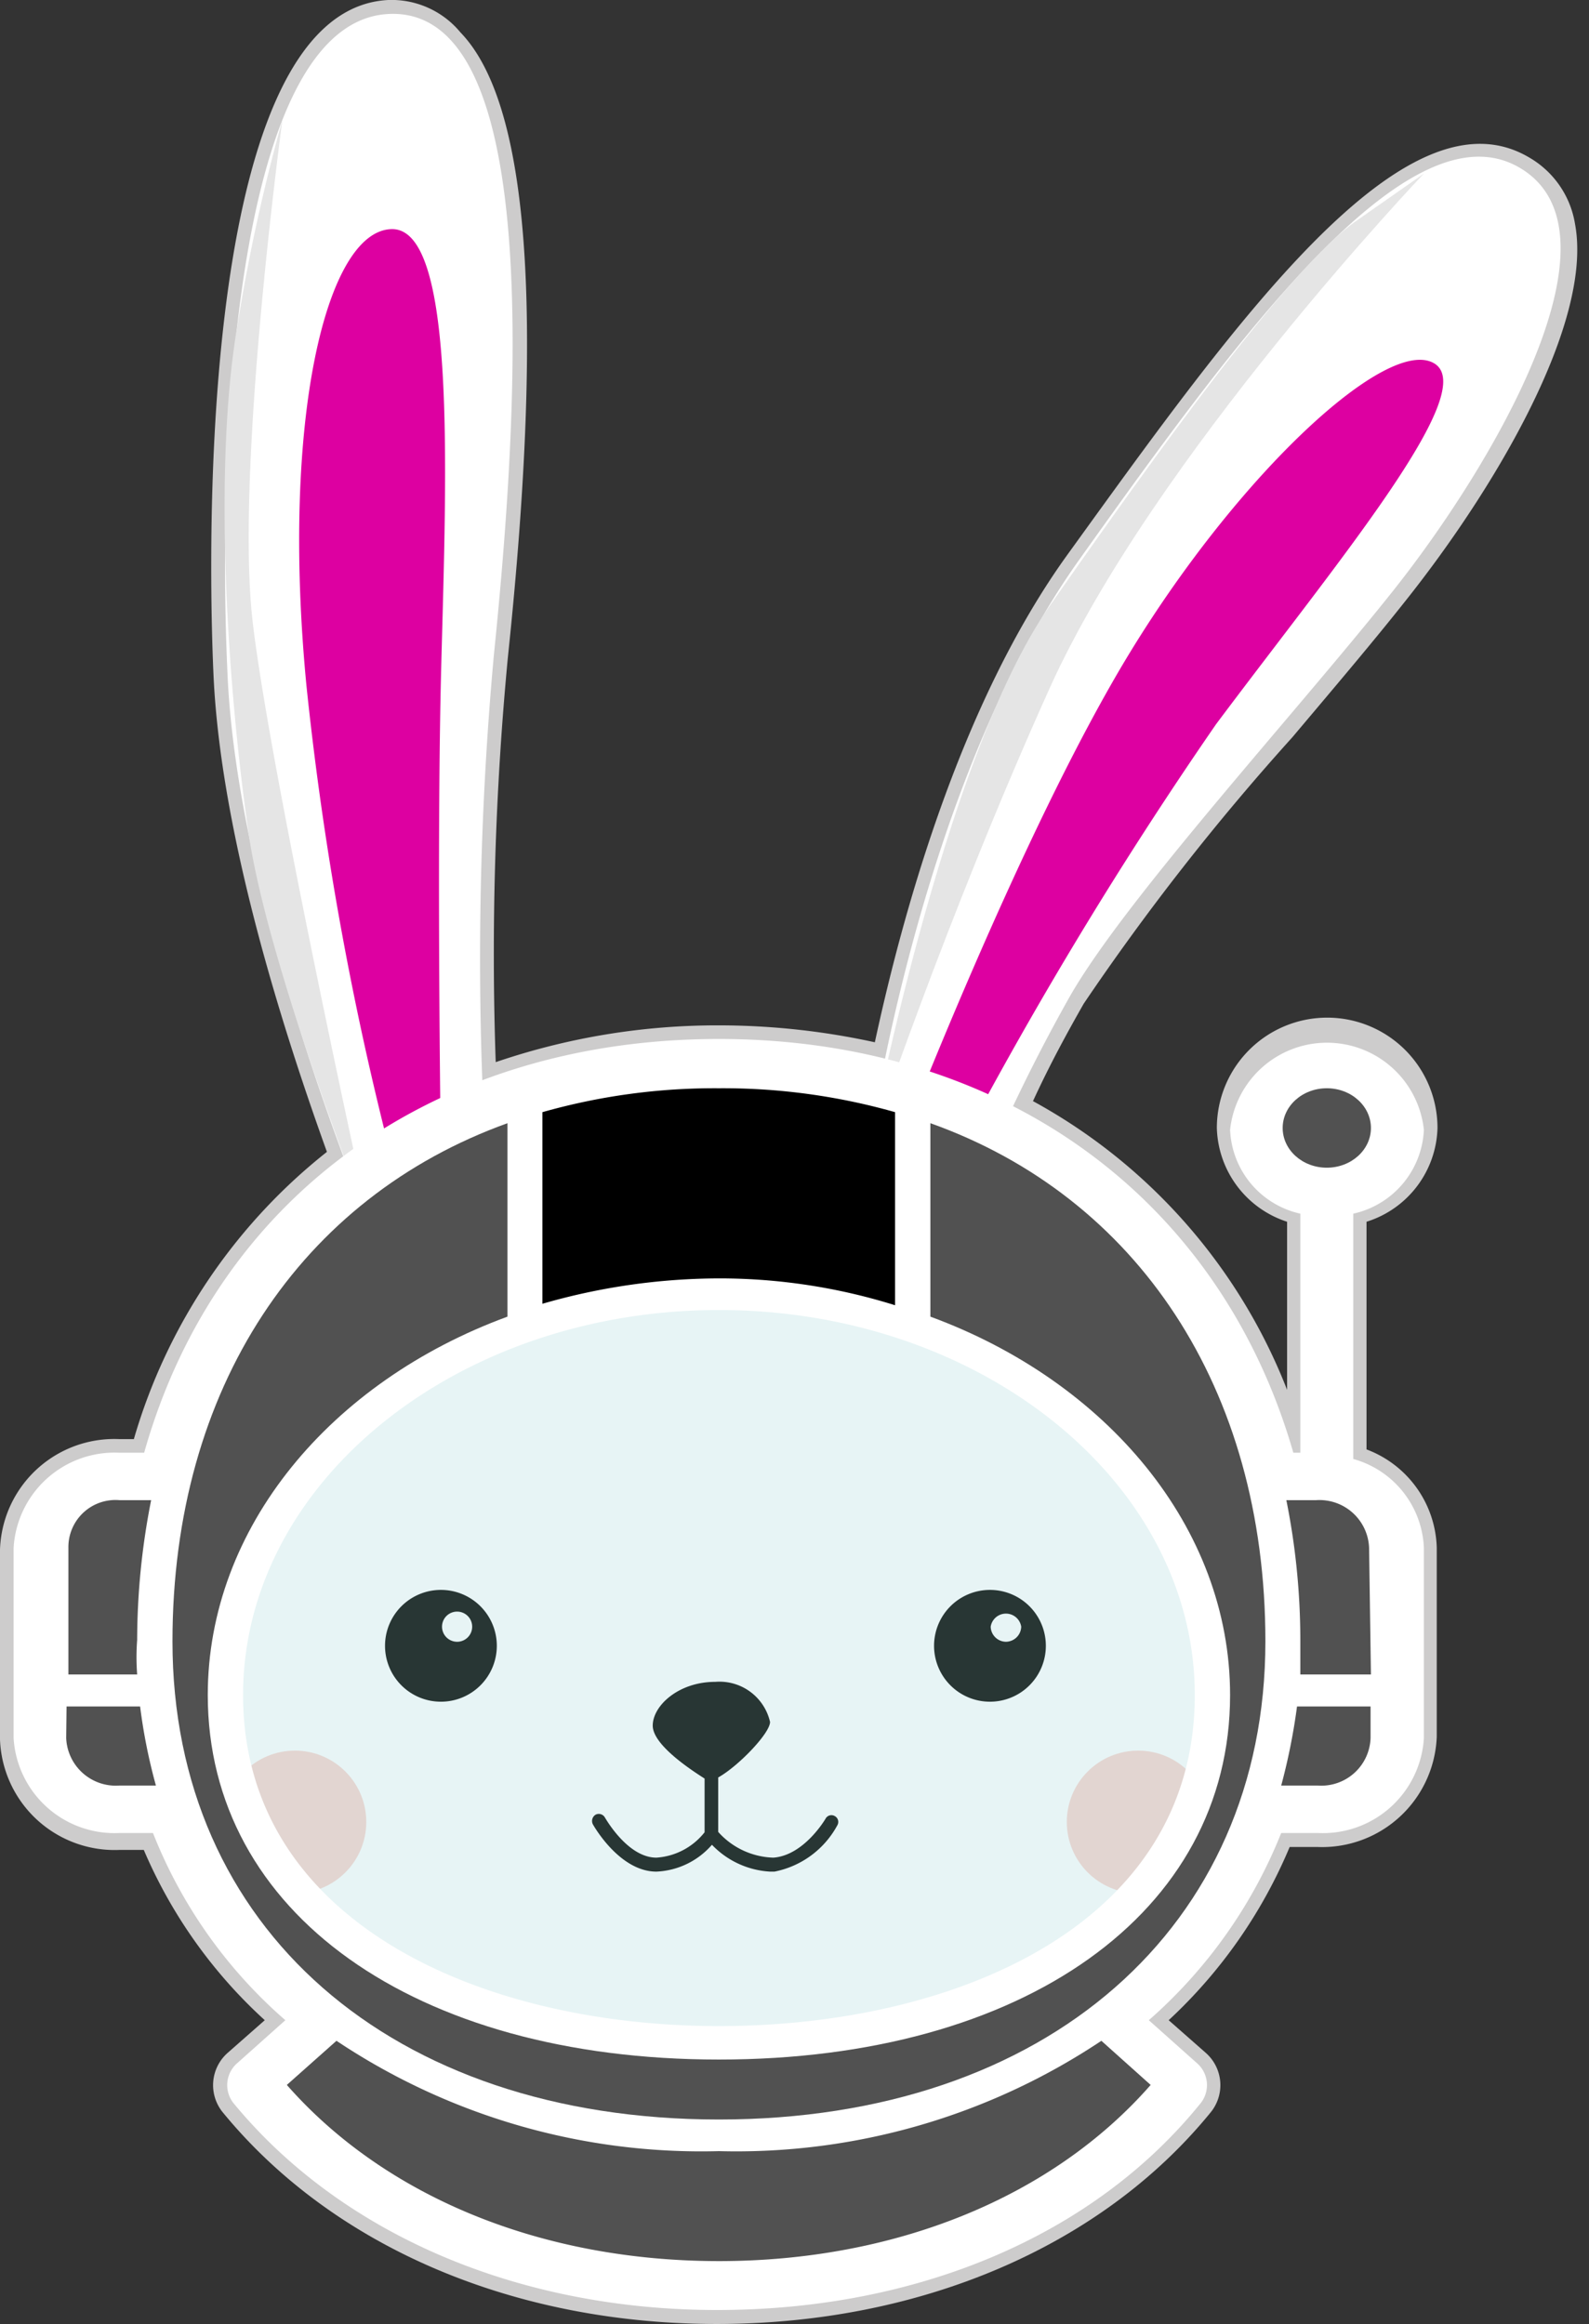 <?xml version="1.0" encoding="UTF-8" standalone="no"?>
<svg
   viewBox="0 0 43.21 63.19"
   version="1.1"
   id="svg62"
   sodipodi:docname="Trino-logo.svg"
   width="432.1"
   height="631.9"
   inkscape:version="1.2.2 (b0a8486541, 2022-12-01)"
   xmlns:inkscape="http://www.inkscape.org/namespaces/inkscape"
   xmlns:sodipodi="http://sodipodi.sourceforge.net/DTD/sodipodi-0.dtd"
   xmlns="http://www.w3.org/2000/svg"
   xmlns:svg="http://www.w3.org/2000/svg">
  <rect x="0" y="0" width="43.21" height="63.19" fill="#333333" stroke="none"/>
  <sodipodi:namedview
     id="namedview64"
     pagecolor="#ffffff"
     bordercolor="#000000"
     borderopacity="0.25"
     inkscape:showpageshadow="2"
     inkscape:pageopacity="0.0"
     inkscape:pagecheckerboard="0"
     inkscape:deskcolor="#d1d1d1"
     showgrid="false"
     inkscape:zoom="9.716116"
     inkscape:cx="67.105003"
     inkscape:cy="31.648449"
     inkscape:window-width="1560"
     inkscape:window-height="1374"
     inkscape:window-x="0"
     inkscape:window-y="0"
     inkscape:window-maximized="0"
     inkscape:current-layer="svg62" />
  <defs
     id="defs4">
    <style
       id="style2">.cls-1{fill:#cdcccc;}.cls-2{fill:#fff;}.cls-3{fill:#dd00a1;}.cls-4{fill:#f9d8d2;}.cls-5{fill:#10110e;}.cls-6{fill:#e5e5e5;}.cls-7{fill:#8accce;opacity:0.2;}.cls-8{fill:#515151;}</style>
  </defs>
  <g
     id="Layer_2"
     data-name="Layer 2">
    <g
       id="Layer_3"
       data-name="Layer 3">
      <path
         class="cls-1"
         d="m 39.09,30.67 a 3,3 0 0 0 -6,0 2.76,2.76 0 0 0 1.91,2.55 v 4.57 a 15.27,15.27 0 0 0 -6.91,-7.85 c 0.46,-1 0.93,-1.86 1.38,-2.65 a 65.83,65.83 0 0 1 5.67,-7.24 c 1.13,-1.34 2.2,-2.6 3.07,-3.7 2.44,-3.06 5.12,-7.58 4.62,-10.26 A 2.56,2.56 0 0 0 41.58,4.28 c -3.39,-2 -8,4.5 -12.53,10.77 -3,4.14 -4.55,10 -5.26,13.29 a 19.86,19.86 0 0 0 -4.23,-0.46 18.63,18.63 0 0 0 -6.08,1 85.14,85.14 0 0 1 0.33,-11 c 1,-9.51 0.56,-15.09 -1.29,-17 A 2.43,2.43 0 0 0 10.56,0 C 5.1,0.27 5.72,16.58 5.81,18.44 c 0.22,4.46 2,9.88 3.08,12.88 A 15.44,15.44 0 0 0 3.64,39.13 H 3.25 a 3.11,3.11 0 0 0 -3.25,3 v 5.17 a 3.12,3.12 0 0 0 3.25,3 h 0.66 a 13.34,13.34 0 0 0 3.29,4.63 l -1,0.88 a 1.17,1.17 0 0 0 -0.13,1.64 c 3,3.65 7.91,5.74 13.42,5.74 5.51,0 10.44,-2.09 13.42,-5.74 a 1.17,1.17 0 0 0 -0.13,-1.64 l -1,-0.88 a 13.56,13.56 0 0 0 3.29,-4.71 h 0.75 a 3.12,3.12 0 0 0 3.25,-3 v -5.13 a 2.94,2.94 0 0 0 -1.91,-2.68 v -6.19 a 2.75,2.75 0 0 0 1.93,-2.55 z"
         id="path6" />
      <path
         class="cls-2"
         d="m 14.62,55.74 c 0.92,-0.61 -1.5,-0.38 -1.7,-0.79 A 16.49,16.49 0 0 1 10.06,54.44 C 8.36,53.99 4.28,51.25 3.84,48.62 3.4,45.99 3.84,41 5.68,38 a 17.21,17.21 0 0 1 4.38,-4.7 c 0,0 -3.57,-8.49 -3.87,-14.9 -0.3,-6.41 0.2,-17.82 4.38,-18.02 4.18,-0.2 3.57,10.48 2.86,17.43 a 90.59,90.59 0 0 0 -0.2,13.88 19.73,19.73 0 0 1 5.5,-0.92 21.12,21.12 0 0 1 4.9,0.46 c 0,0 1.33,-9.84 5.71,-16 4.38,-6.16 9,-12.45 12,-10.66 3,1.79 -0.82,8.18 -3.47,11.51 -2.65,3.33 -7.24,8.33 -8.77,11 a 46.59,46.59 0 0 0 -2.65,5.51 14.93,14.93 0 0 1 6.39,6.32 C 35,43.22 35.16,48.52 34,50.77 a 8.08,8.08 0 0 1 -5.61,4 c -1.33,0.06 -6.92,1.45 -6.92,1.45 z"
         id="path8" />
      <path
         class="cls-3"
         d="m 24.41,31.32 c 0,0 3.34,-8.71 6.33,-13.6 2.99,-4.89 7,-8.59 8.26,-7.84 1.26,0.75 -2.57,5.32 -5.93,9.81 a 113.44,113.44 0 0 0 -7.43,12.38 z"
         id="path10" />
      <path
         class="cls-3"
         d="m 11,32.81 1,-0.74 c 0,0 -0.14,-8.71 0,-14 0.14,-5.29 0.41,-11.9 -1.36,-11.84 -1.77,0.06 -3,5.17 -2.31,12.38 A 87.47,87.47 0 0 0 11,32.81 Z"
         id="path12" />
      <circle
         class="cls-4"
         cx="8.02"
         cy="49.54"
         r="1.94"
         id="circle14" />
      <circle
         class="cls-4"
         cx="30.95"
         cy="49.54"
         r="1.94"
         id="circle16" />
      <path
         class="cls-5"
         d="m 22.7,49.38 a 0.18,0.18 0 0 0 -0.25,0.07 c 0,0 -0.58,1 -1.42,1.06 a 2.09,2.09 0 0 1 -1.5,-0.7 v -1.48 c 0.54,-0.3 1.41,-1.2 1.41,-1.51 a 1.41,1.41 0 0 0 -1.49,-1.09 c -1,0 -1.7,0.65 -1.7,1.19 0,0.54 1.1,1.24 1.41,1.44 v 1.46 a 1.82,1.82 0 0 1 -1.31,0.69 c -0.79,0 -1.39,-1.08 -1.4,-1.09 A 0.19,0.19 0 0 0 16.2,49.34 0.2,0.2 0 0 0 16.12,49.6 c 0,0 0.71,1.29 1.73,1.29 a 2.12,2.12 0 0 0 1.51,-0.73 2.37,2.37 0 0 0 1.58,0.73 h 0.12 a 2.49,2.49 0 0 0 1.71,-1.26 0.18,0.18 0 0 0 -0.07,-0.25 z"
         id="path18" />
      <path
         class="cls-6"
         d="m 10.06,33.32 c 0,0 -2.77,-7 -3.3,-10.66 C 6.23,19 5.76,12.89 6.46,8.82 A 50,50 0 0 1 7.68,3.26 c 0,0 -1.29,9.49 -0.81,13.64 0.48,4.15 3.19,16.42 3.19,16.42 z"
         id="path20" />
      <path
         class="cls-6"
         d="m 23.63,31.23 c 0,0 2,-10.59 4.91,-14.75 C 31.45,12.32 35.06,7.27 36.89,6 l 1.83,-1.28 c 0,0 -7.34,7.7 -10.18,14 -2.84,6.3 -4.91,12.51 -4.91,12.51 z"
         id="path22" />
      <path
         class="cls-5"
         d="M 12,43.23 A 1.52,1.52 0 1 0 13.51,44.75 1.52,1.52 0 0 0 12,43.23 Z m 0.43,1.41 a 0.41,0.41 0 0 1 -0.41,-0.41 0.41,0.41 0 0 1 0.82,0 0.41,0.41 0 0 1 -0.43,0.41 z"
         id="path24" />
      <path
         class="cls-5"
         d="m 26.92,43.23 a 1.52,1.52 0 1 0 1.52,1.52 1.52,1.52 0 0 0 -1.52,-1.52 z m 0.43,1.41 a 0.42,0.42 0 0 1 -0.41,-0.41 0.42,0.42 0 0 1 0.83,0 0.42,0.42 0 0 1 -0.42,0.41 z"
         id="path26" />
      <ellipse
         class="cls-7"
         cx="19.73"
         cy="45.32"
         rx="14.1"
         ry="10.16"
         id="ellipse28" />
      <path
         class="cls-2"
         d="M 36.8,39.67 V 33 a 2.45,2.45 0 0 0 1.92,-2.28 2.65,2.65 0 0 0 -5.27,0 2.44,2.44 0 0 0 1.91,2.28 v 6.5 H 35.17 C 33.17,32.56 27.26,28.25 19.55,28.25 11.84,28.25 5.89,32.52 3.92,39.5 H 3.25 a 2.75,2.75 0 0 0 -2.88,2.59 v 5.17 a 2.75,2.75 0 0 0 2.88,2.58 h 0.91 a 13.11,13.11 0 0 0 3.6,5.09 l -1.3,1.16 a 0.79,0.79 0 0 0 -0.09,1.12 c 2.92,3.53 7.71,5.6 13.13,5.6 5.42,0 10.21,-2 13.13,-5.6 a 0.79,0.79 0 0 0 -0.09,-1.12 l -1.3,-1.16 a 13.34,13.34 0 0 0 3.6,-5.09 h 1 a 2.75,2.75 0 0 0 2.88,-2.58 V 42.09 A 2.62,2.62 0 0 0 36.8,39.67 Z M 19.55,35.62 c 7.14,0 12.94,4.7 12.94,10.47 0,6.25 -6.52,9 -12.94,9 -6.42,0 -12.94,-2.8 -12.94,-9 0,-5.77 5.8,-10.47 12.94,-10.47 z"
         id="path30" />
      <path
         class="cls-8"
         d="m 37.28,45.53 h -1.92 c 0,-0.3 0,-0.6 0,-0.94 a 19.35,19.35 0 0 0 -0.38,-3.8 h 0.81 a 1.35,1.35 0 0 1 1.44,1.3 z"
         id="path32" />
      <path
         class="cls-8"
         d="m 35.84,48.55 h -1 a 16.69,16.69 0 0 0 0.43,-2.15 h 2 v 0.86 a 1.34,1.34 0 0 1 -1.43,1.29 z"
         id="path34" />
      <path
         class="cls-8"
         d="m 19.55,61.48 c -4.8,0 -9.06,-1.73 -11.75,-4.79 l 1.35,-1.2 a 17.86,17.86 0 0 0 10.4,3 17.89,17.89 0 0 0 10.4,-3 l 1.34,1.2 c -2.68,3.06 -6.95,4.79 -11.74,4.79 z"
         id="path36" />
      <path
         class="cls-8"
         d="m 3.25,40.79 h 0.86 a 19.66,19.66 0 0 0 -0.38,3.8 6.18,6.18 0 0 0 0,0.94 H 1.86 v -3.44 a 1.28,1.28 0 0 1 1.39,-1.3 z"
         id="path38" />
      <path
         d="m 19.55,34.76 a 17.4,17.4 0 0 0 -4.8,0.69 v -5.21 a 17.14,17.14 0 0 1 4.8,-0.65 17.12,17.12 0 0 1 4.79,0.65 v 5.25 a 16,16 0 0 0 -4.79,-0.73 z"
         id="path40" />
      <path
         class="cls-8"
         d="M 13.8,30.54 V 35.8 C 9,37.56 5.65,41.53 5.65,46.09 5.65,52 11.26,56 19.55,56 c 8.29,0 13.9,-4 13.9,-9.91 0,-4.56 -3.36,-8.53 -8.15,-10.29 v -5.26 c 5.61,2 9.11,7.19 9.11,14.09 0,7.76 -5.95,13 -14.86,13 -8.91,0 -14.86,-5.21 -14.86,-13 0,-6.9 3.5,-12.07 9.11,-14.09 z"
         id="path42" />
      <path
         class="cls-8"
         d="m 1.81,46.4 h 2 a 15.15,15.15 0 0 0 0.43,2.15 h -1 A 1.35,1.35 0 0 1 1.8,47.26 Z"
         id="path44" />
      <ellipse
         class="cls-8"
         cx="36.08"
         cy="30.67"
         rx="1.2"
         ry="1.08"
         id="ellipse46" />
      <path
         d="m 63.74,36.78 h -5.82 v -5.3 a 1.4,1.4 0 0 0 -1.4,-1.4 h -0.05 a 1.4,1.4 0 0 0 -1.4,1.4 v 5.3 h -1.7 A 1.36,1.36 0 0 0 52,38.14 v 0 a 1.36,1.36 0 0 0 1.36,1.36 h 1.7 v 12.69 a 6.51,6.51 0 0 0 1.55,4.61 5.81,5.81 0 0 0 4.45,1.7 8.11,8.11 0 0 0 3.4,-0.73 A 1,1 0 0 0 65,56.88 V 56 A 1,1 0 0 0 63.55,55.11 5.53,5.53 0 0 1 61.06,55.7 2.93,2.93 0 0 1 58.7,54.85 4.19,4.19 0 0 1 57.91,52.09 V 39.52 h 5.82 a 1.34,1.34 0 0 0 1.35,-1.35 v 0 a 1.34,1.34 0 0 0 -1.34,-1.39 z"
         id="path48" />
      <path
         d="M 78.29,36.32 A 8.23,8.23 0 0 0 75,37 a 9.19,9.19 0 0 0 -2.6,1.72 9.91,9.91 0 0 0 -1,1.12 v -1.65 a 1.41,1.41 0 0 0 -1.41,-1.41 v 0 a 1.41,1.41 0 0 0 -1.41,1.41 v 18.55 a 1.41,1.41 0 0 0 1.41,1.41 v 0 a 1.41,1.41 0 0 0 1.41,-1.41 v -9.62 a 8.36,8.36 0 0 1 0.49,-2.66 9.61,9.61 0 0 1 1.4,-2.65 8.06,8.06 0 0 1 2.17,-2 5,5 0 0 1 2.73,-0.74 h 0.19 a 1,1 0 0 0 1,-1 V 37.3 a 1,1 0 0 0 -1.09,-0.98 z"
         id="path50" />
      <path
         d="m 84.11,36.78 v 0 a 1.42,1.42 0 0 0 -1.42,1.42 v 18.56 a 1.39,1.39 0 0 0 1.38,1.39 h 0.08 a 1.39,1.39 0 0 0 1.39,-1.39 V 38.2 a 1.43,1.43 0 0 0 -1.43,-1.42 z"
         id="path52" />
      <path
         d="m 106.3,39.1 a 7.84,7.84 0 0 0 -2.89,-2.1 9.82,9.82 0 0 0 -3.87,-0.72 8.82,8.82 0 0 0 -3.46,0.64 9,9 0 0 0 -2.58,1.61 8.15,8.15 0 0 0 -0.72,0.72 v -1.1 a 1.41,1.41 0 0 0 -1.41,-1.41 v 0 a 1.41,1.41 0 0 0 -1.41,1.41 v 18.6 a 1.4,1.4 0 0 0 1.4,1.4 h 0.06 a 1.4,1.4 0 0 0 1.4,-1.4 V 46.42 a 7.85,7.85 0 0 1 0.52,-2.89 7.44,7.44 0 0 1 1.45,-2.34 6.55,6.55 0 0 1 2.11,-1.55 6.15,6.15 0 0 1 2.58,-0.55 7.07,7.07 0 0 1 2.8,0.52 5.52,5.52 0 0 1 2,1.4 6,6 0 0 1 1.18,2.22 10.27,10.27 0 0 1 0.42,3 v 10.54 a 1.38,1.38 0 0 0 1.38,1.38 h 0.1 a 1.37,1.37 0 0 0 1.37,-1.38 V 46.19 a 12.33,12.33 0 0 0 -0.59,-4 8.87,8.87 0 0 0 -1.84,-3.09 z"
         id="path54" />
      <path
         d="m 133.43,43.17 a 10.63,10.63 0 0 0 -2.27,-3.55 11.5,11.5 0 0 0 -12.57,-2.38 10.74,10.74 0 0 0 -5.73,6 11.68,11.68 0 0 0 -0.78,4.29 11.53,11.53 0 0 0 0.78,4.24 10.75,10.75 0 0 0 2.27,3.53 11,11 0 0 0 8,3.3 11.2,11.2 0 0 0 4.55,-0.9 10.62,10.62 0 0 0 3.5,-2.43 11,11 0 0 0 2.24,-3.56 11.81,11.81 0 0 0 0.78,-4.33 11.61,11.61 0 0 0 -0.77,-4.21 z m -10.25,12.67 a 8.15,8.15 0 0 1 -3.33,-0.66 7.94,7.94 0 0 1 -2.61,-1.79 8,8 0 0 1 -1.71,-2.66 8.81,8.81 0 0 1 -0.6,-3.3 9.05,9.05 0 0 1 0.59,-3.25 8.11,8.11 0 0 1 1.67,-2.65 7.9,7.9 0 0 1 2.58,-1.79 8.79,8.79 0 0 1 6.66,0 7.88,7.88 0 0 1 2.62,1.79 8.27,8.27 0 0 1 1.71,2.65 9.31,9.31 0 0 1 0,6.55 8,8 0 0 1 -1.67,2.66 7.94,7.94 0 0 1 -2.58,1.78 8.16,8.16 0 0 1 -3.33,0.67 z"
         id="path56" />
      <circle
         cx="84.13"
         cy="32.24"
         r="1.62"
         id="circle58" />
    </g>
  </g>
</svg>
